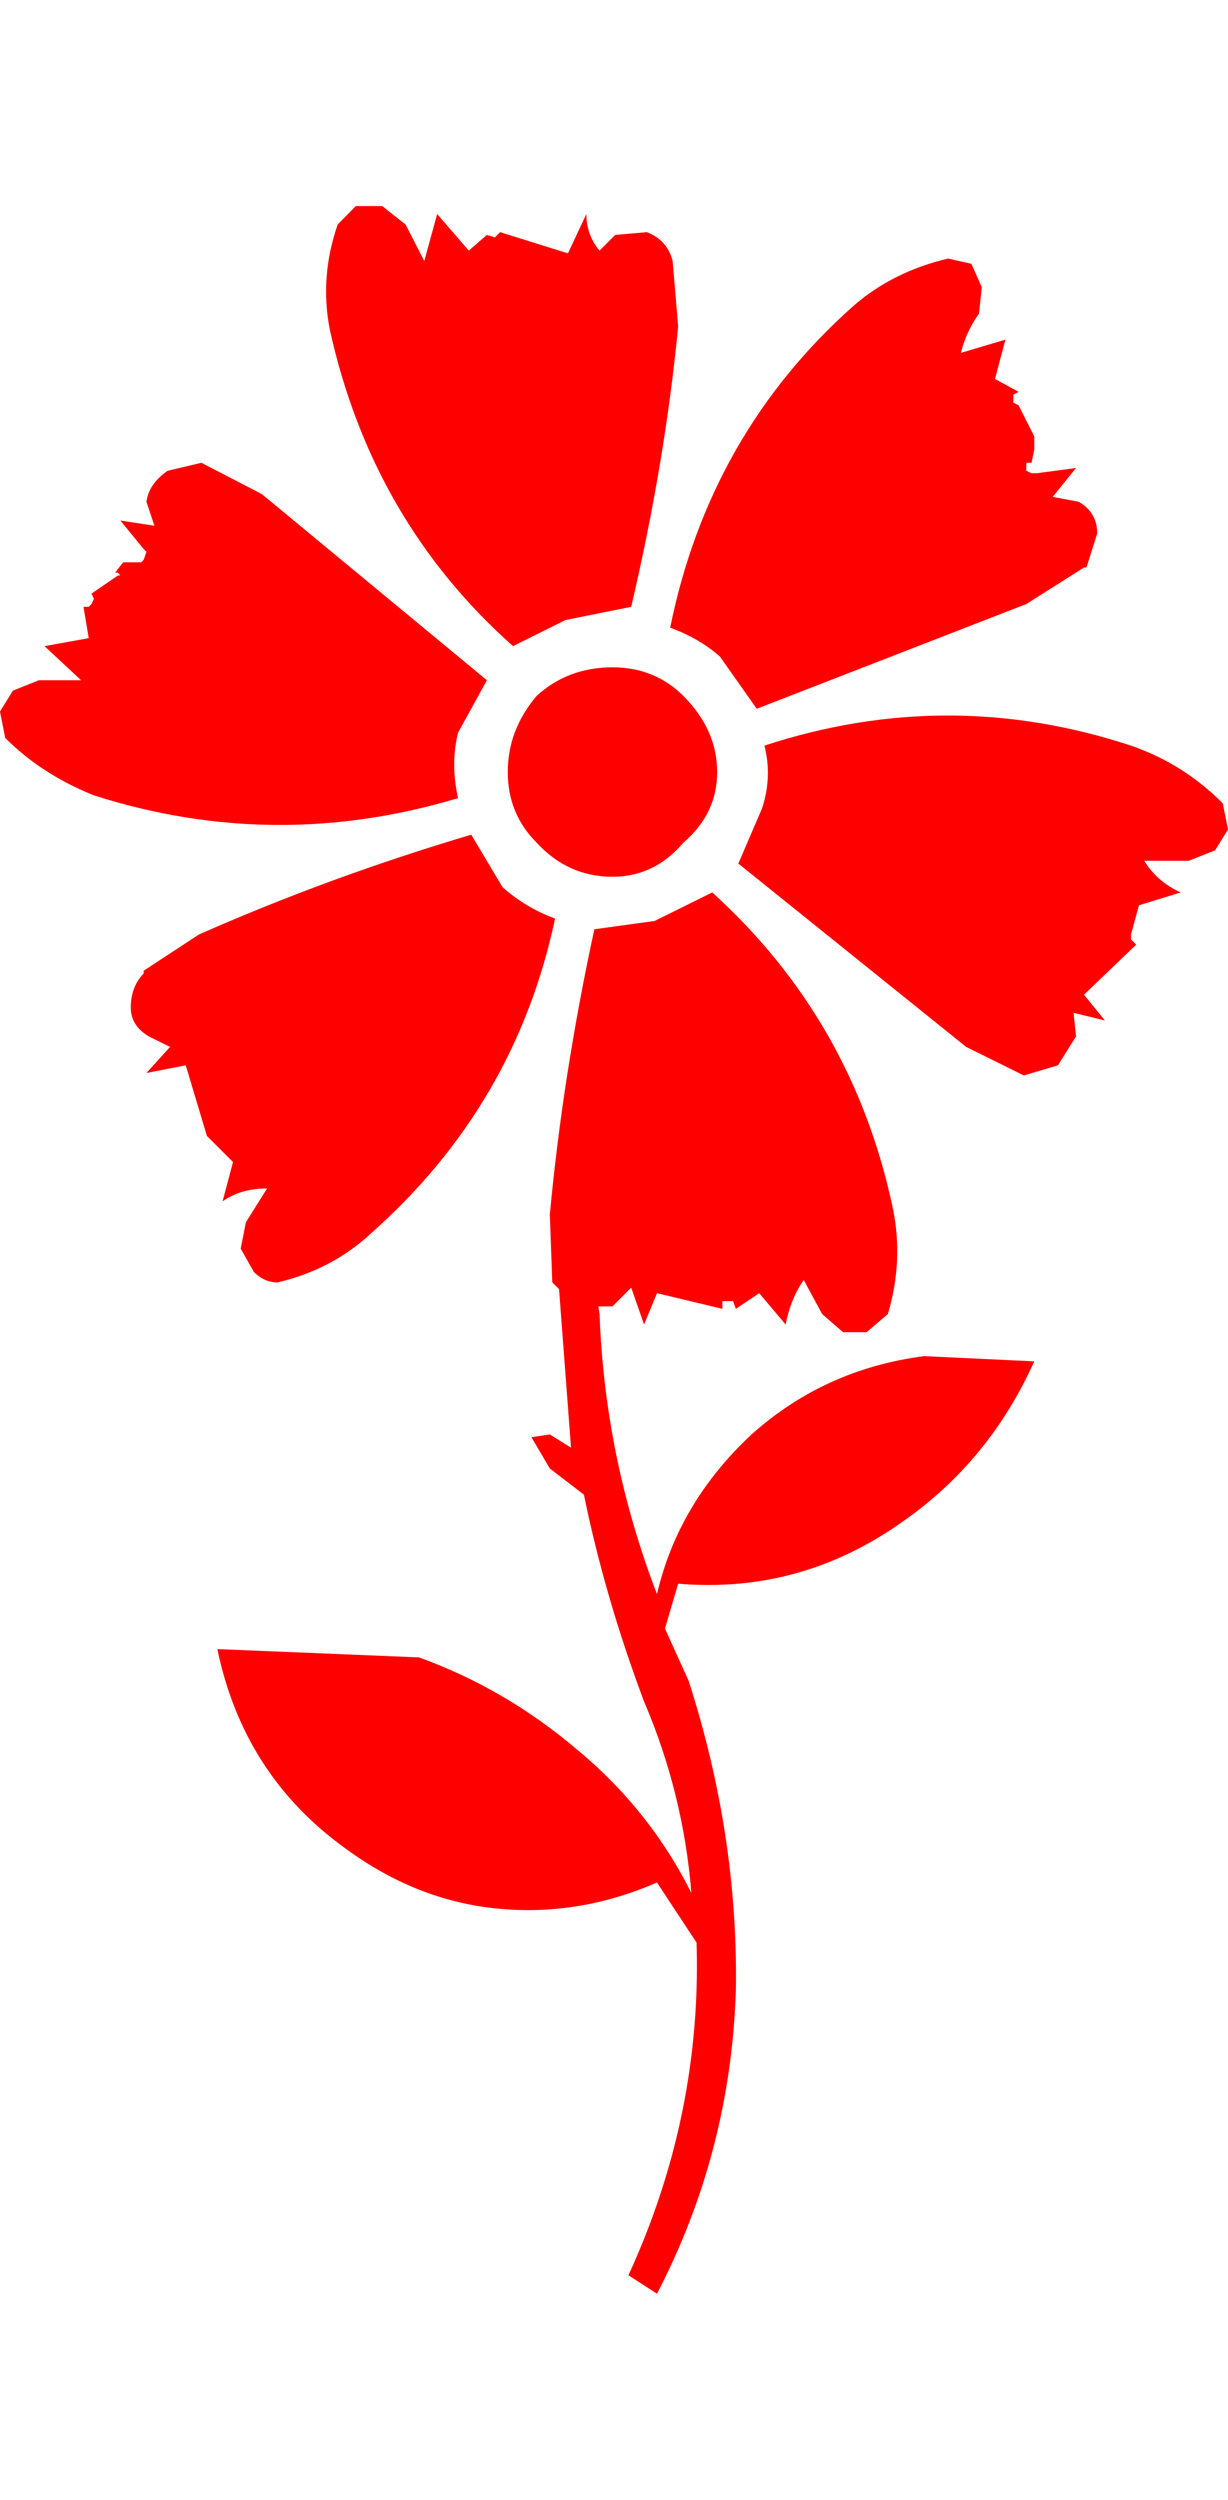 
<svg xmlns="http://www.w3.org/2000/svg" version="1.1" xmlns:xlink="http://www.w3.org/1999/xlink" preserveAspectRatio="none" x="0px" y="0px" width="200px" height="407px" viewBox="0 0 200 407">
<defs>
<g id="Layer0_0_FILL">
<path fill="#FF0000" stroke="none" d="
M 106.6 149.95
L 96.8 151.3
Q 91.65 175.1 89.55 197.75
L 89.95 208.8 91.05 209.9 93 235.7 89.55 233.55 86.55 234 89.55 239.1 95.1 243.35
Q 98.5 260 104.9 277.05 111.3 292 112.6 308.2 105.75 294.55 93.85 284.75 82.3 274.95 68.25 269.85
L 35.4 268.5
Q 39.65 289 56.25 300.95 67.8 309.45 81 310.75 94.25 312.05 107 306.5
L 113.45 316.3
Q 114.3 344.45 102.35 370.45
L 107 373.45
Q 119 350.4 119.85 324 120.25 298.8 112.15 273.65
L 108.3 265.15 110.45 257.85
Q 130.5 259.55 147.15 247.65 161.15 237.85 168.45 221.65
L 150.5 220.8
Q 134.3 222.9 122.4 233.55 110.45 244.7 107 259.55 98.5 237.4 97.65 213.95
L 97.45 212.7 99.75 212.7 102.8 209.65 104.9 215.65 107 210.55 117.65 213.1 117.65 211.85 119.4 211.85 119.85 213.1 123.65 210.55 127.95 215.65
Q 128.8 211.4 130.9 208.4
L 133.9 213.95 137.3 216.9 141.15 216.9 144.6 213.95
Q 147.15 205.4 145.45 196.9 139 166.15 116 145.3
L 106.6 149.95
M 99.75 108.65
Q 92.5 108.65 87.4 113.3 82.7 118.85 82.7 125.7 82.7 132.5 87.4 137.2 92.5 142.75 99.75 142.75 106.6 142.75 111.3 137.2 116.8 132.5 116.8 125.7 116.8 118.85 111.3 113.3 106.6 108.65 99.75 108.65
M 32.4 152.15
L 23.4 158.05 23.4 158.5
Q 21.3 160.65 21.3 164.05 21.3 167 24.25 168.75
L 27.7 170.45 23.85 174.7 30.25 173.45 33.7 184.95 37.95 189.2 36.25 195.6
Q 39.2 193.5 43.5 193.5
L 40.05 199 39.2 203.3 41.35 207.1
Q 43.05 208.8 45.2 208.8 54.15 206.7 60.55 200.7 84 179.85 90.4 149.55 85.7 147.85 81.85 144.45
L 76.75 135.9
Q 53.7 142.75 32.4 152.15
M 14.45 98.8
L 13.6 98.8 14.45 103.9 7.25 105.2 13.2 110.75 6.35 110.75 2.1 112.45 0 115.85 0.85 120.15
Q 6.8 126.1 15.3 129.5 44.75 138.9 74.6 129.95 73.35 124.35 74.6 119.3
L 79.3 110.75 42.65 80.45 32.8 75.35 27.3 76.65
Q 24.25 78.75 23.85 81.7
L 25.15 85.6 19.6 84.75 23.4 89.4 23.85 89.85 23.4 91.15 23 91.55 20.05 91.55 18.75 93.25 19.2 93.25 19.6 93.7 19.2 93.7 14.9 96.65 15.3 97.5 14.9 98.35 14.45 98.8
M 92.5 41.25
L 81.45 37.8 80.6 38.65 79.3 38.25 76.35 40.8 71.2 34.85 69.1 42.5 66.05 36.55 62.25 33.55 57.95 33.55 55 36.55
Q 52.05 45.05 53.7 53.6 60.55 84.75 83.55 105.2
L 92.1 100.95 102.8 98.8
Q 108.3 75.35 110.45 53.15
L 109.55 42.5
Q 108.7 39.1 105.35 37.8
L 100.2 38.25 97.65 40.8
Q 95.5 38.25 95.5 34.85
L 92.5 41.25
M 200 135.05
L 199.15 130.8
Q 192.75 124.35 184.2 121.4 154.4 111.6 124.5 121.4 125.8 126.55 124.1 131.65
L 120.25 140.6 157.35 170.45 166.75 175.1 172.3 173.45 175.25 168.75 174.85 164.9 179.95 166.15 176.55 161.95 185.05 153.8 184.2 152.95 184.2 152.15 185.5 147.4 192.3 145.3
Q 188.5 143.6 186.35 140.15
L 193.6 140.15 197.9 138.45 200 135.05
M 162.05 61.7
L 163.75 55.3 156.5 57.45
Q 157.35 54 159.45 51.05
L 159.9 46.75 158.2 42.95 154.4 42.1
Q 145.45 44.2 139 49.8 115.55 70.65 109.15 102.2 113.85 103.9 117.25 106.9
L 123.25 115.4 167.15 98.35 176.55 92.4 176.95 92.4 178.7 86.85
Q 178.7 83.45 175.7 81.7
L 171.45 80.9 175.25 76.2 168.85 77.05 168 77.05 167.15 76.65 167.15 75.35 168 75.35 168.45 73.2 168.45 71.05 165.9 66 165.05 65.55 165.05 64.25 165.9 63.8 162.05 61.7 Z"/>
</g>
</defs>

<g transform="matrix( 1, 0, 0, 1, 0,0) ">
<use xlink:href="#Layer0_0_FILL"/>
</g>
</svg>
